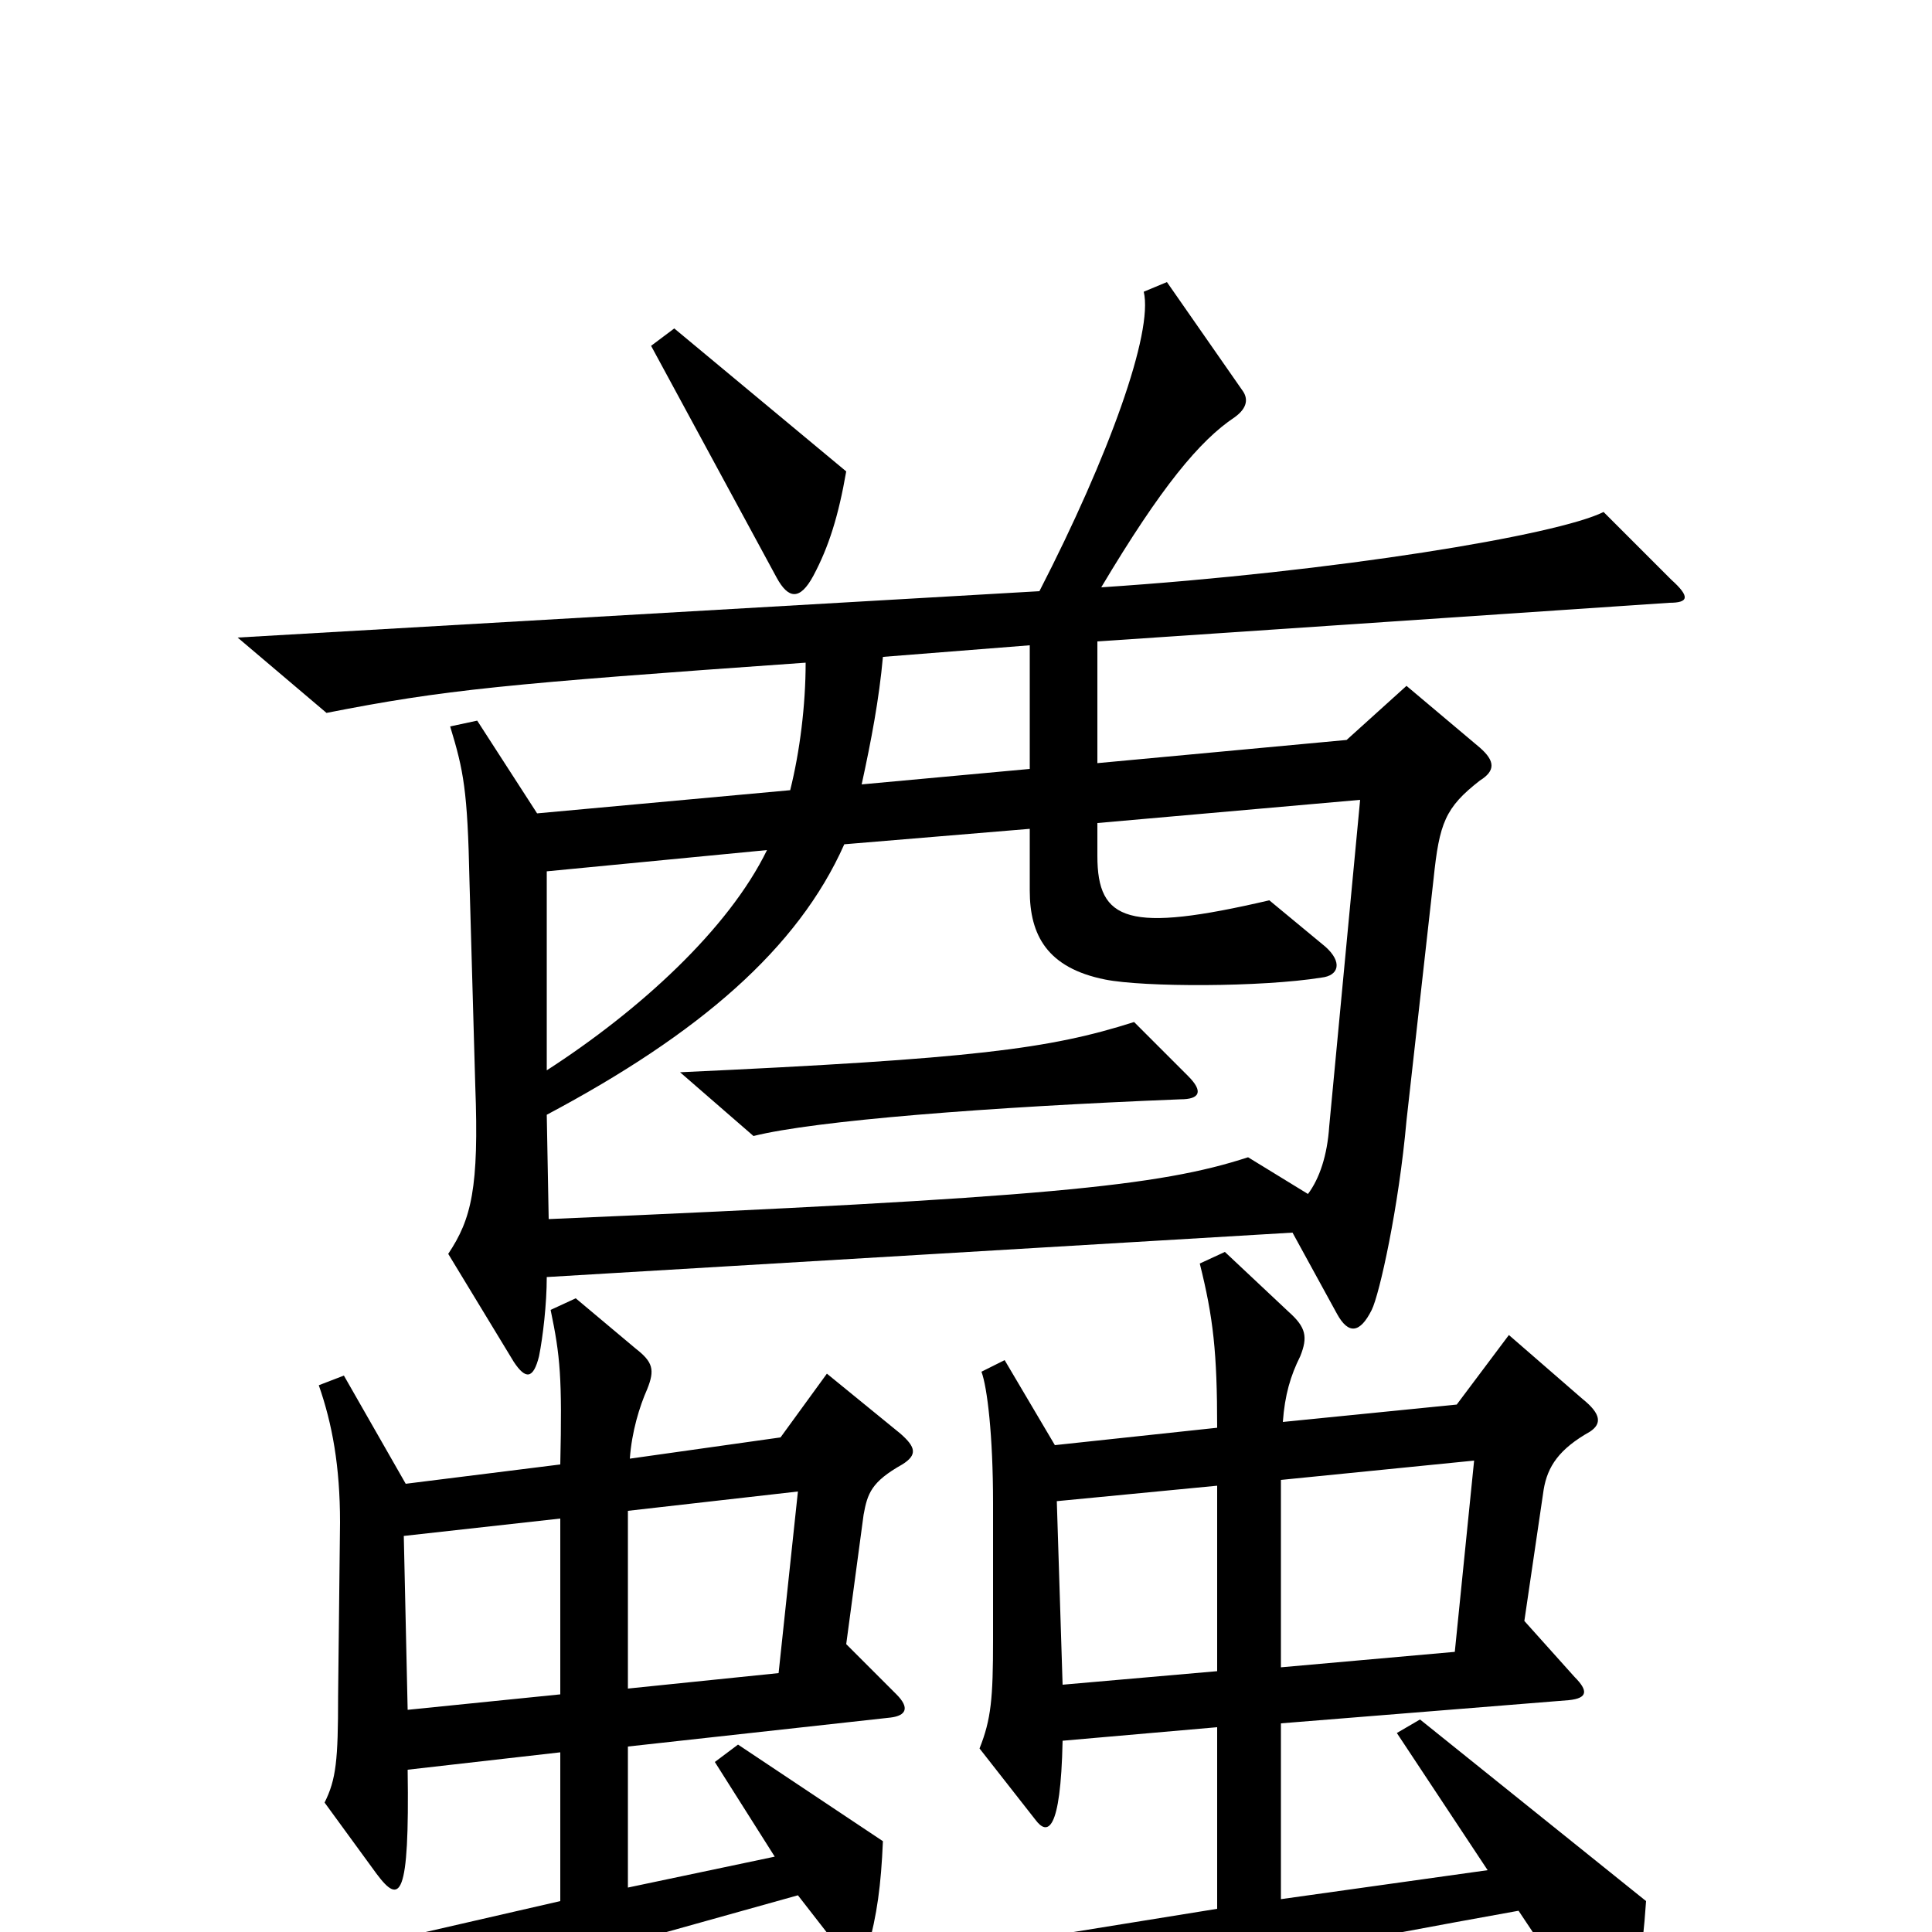 <svg xmlns="http://www.w3.org/2000/svg" viewBox="0 -1000 1000 1000">
	<path fill="#000000" d="M438 -756L349 -830L337 -821L402 -701C408 -690 414 -689 421 -702C429 -717 434 -733 438 -756ZM865 -700L830 -735C806 -723 691 -704 570 -696C601 -748 621 -772 639 -784C646 -789 646 -794 643 -798L604 -854L592 -849C597 -828 574 -764 538 -694L123 -670L169 -631C230 -643 261 -646 417 -657C417 -635 414 -611 409 -591L278 -579L247 -627L233 -624C240 -601 242 -591 243 -544L246 -438C248 -385 244 -369 232 -351L266 -295C272 -286 276 -286 279 -298C281 -308 283 -325 283 -339L669 -362L692 -320C698 -309 704 -310 710 -322C714 -330 724 -375 728 -420L742 -545C745 -574 748 -582 766 -596C774 -601 774 -606 766 -613L728 -645L697 -617L568 -605V-668L864 -688C874 -688 875 -691 865 -700ZM852 -16L735 -110L723 -103L770 -32L663 -17V-108L812 -120C822 -121 822 -125 815 -132L789 -161L799 -229C801 -241 807 -250 823 -259C829 -263 829 -268 819 -276L781 -309L754 -273L664 -264C665 -278 668 -288 673 -298C677 -308 676 -313 667 -321L634 -352L621 -346C628 -318 630 -300 630 -261L546 -252L520 -296L508 -290C511 -282 514 -257 514 -222V-151C514 -121 513 -110 507 -95L536 -58C542 -50 549 -51 550 -99L630 -106V-12L438 19L494 55C530 40 608 21 786 -11L826 49C833 60 838 60 841 51C847 30 850 13 852 -16ZM467 -242C475 -247 474 -251 466 -258L428 -289L404 -256L326 -245C327 -259 331 -272 335 -281C339 -291 338 -295 329 -302L298 -328L285 -322C290 -298 291 -287 290 -242L210 -232L178 -288L165 -283C172 -263 176 -241 176 -212L175 -122C175 -89 174 -79 168 -67L195 -30C207 -14 212 -17 211 -84L290 -93V-16L81 32L143 66C180 47 212 37 413 -19L434 8C440 16 447 15 449 9C454 -9 456 -24 457 -47L382 -97L370 -88L401 -39L325 -23V-96L461 -111C469 -112 471 -116 464 -123L438 -149L447 -216C449 -227 451 -233 467 -242ZM533 -602L446 -594C451 -617 455 -638 457 -660L533 -666ZM397 -560C377 -519 331 -477 283 -446V-549ZM704 -586L688 -417C687 -402 683 -390 677 -382L646 -401C600 -386 541 -380 284 -369L283 -423C362 -465 413 -509 437 -563L533 -571V-539C533 -516 542 -499 572 -493C592 -489 653 -489 684 -494C693 -495 695 -502 686 -510L657 -534C584 -517 568 -523 568 -557V-574ZM763 -244L753 -145L663 -137V-234ZM630 -135L550 -128L547 -223L630 -231ZM413 -228L403 -134L325 -126V-218ZM290 -123L211 -115L209 -205L290 -214ZM615 -443L587 -471C543 -457 504 -452 352 -445L390 -412C422 -420 511 -427 611 -431C621 -431 623 -435 615 -443Z"/>
</svg>